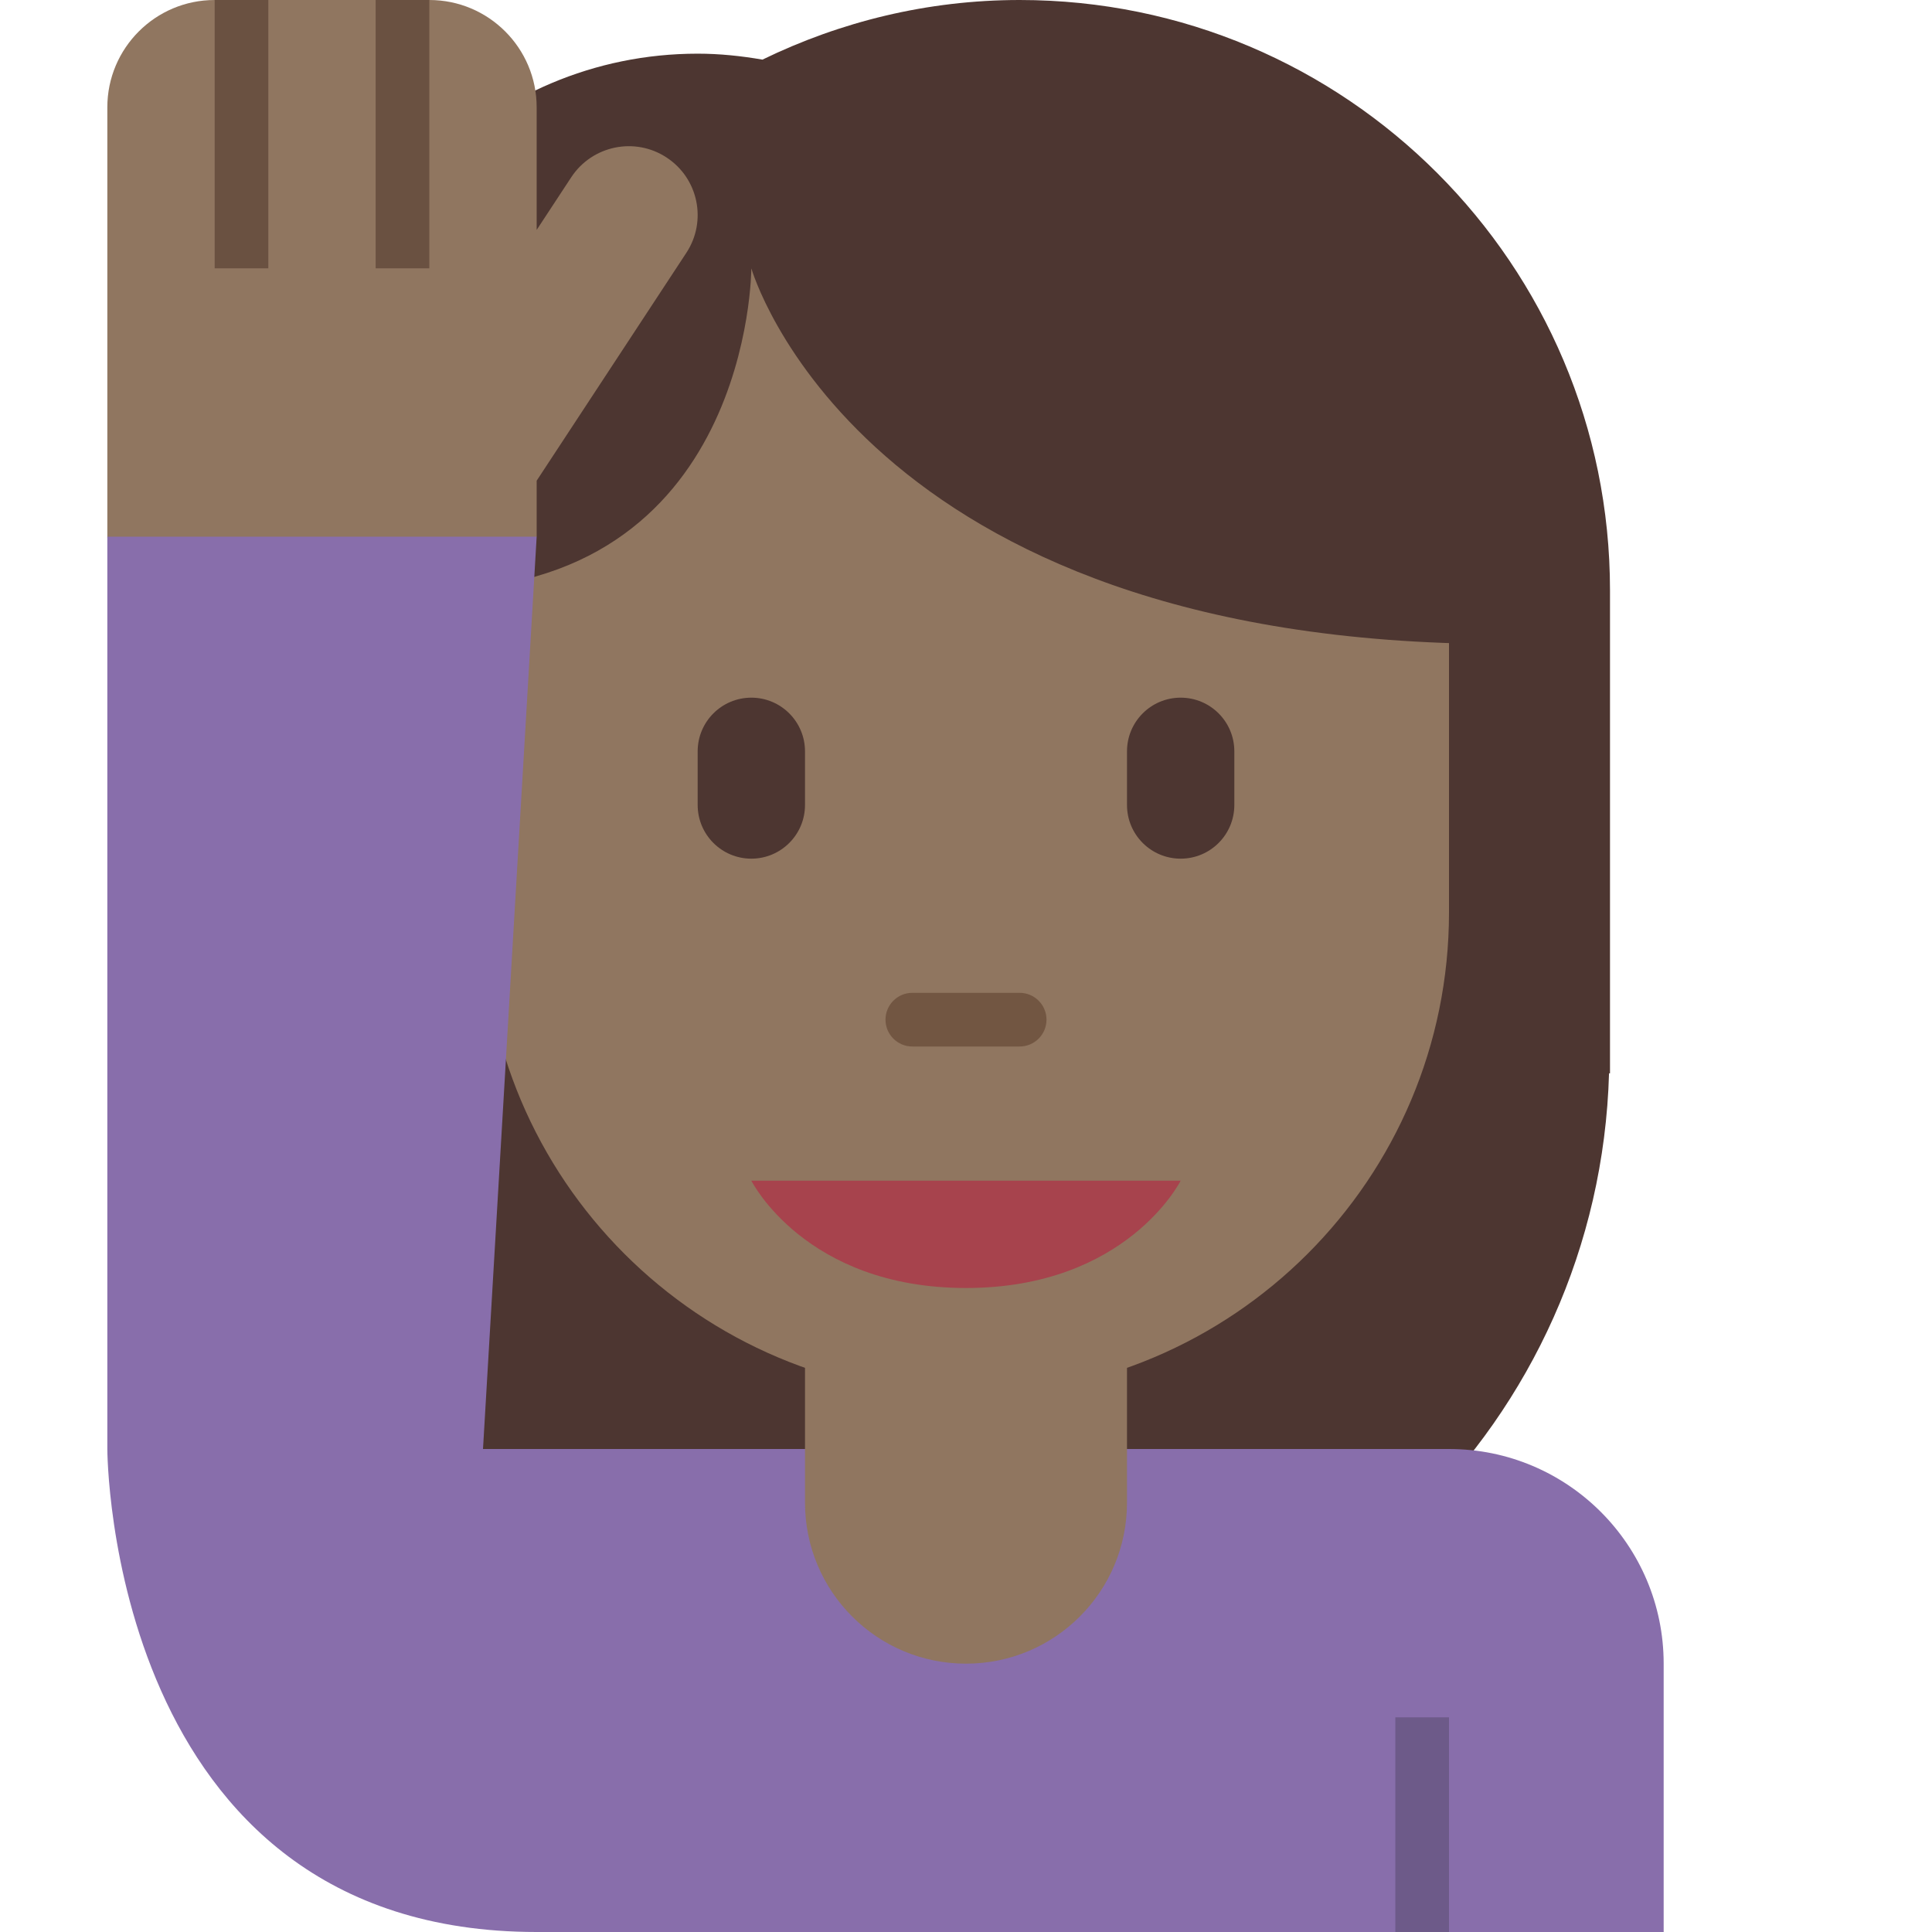 <ns0:svg xmlns:ns0="http://www.w3.org/2000/svg" viewBox="0 0 36 36"><ns0:path fill="#4d3631" d="M19 0c-1.721 0-3.343.406-4.793 1.111C13.814 1.043 13.412 1 13 1 9.134 1 6 4.134 6 8v12h.018C6.201 26.467 11.489 31.656 18 31.656S29.799 26.467 29.982 20H30v-9c0-6.075-4.925-11-11-11z" /><ns0:path fill="#907660" d="M9 5v12c0 4.971 4.029 9 9 9s9-4.029 9-9V5H9z" /><ns0:path fill="#4d3631" d="M26.999 5V4H8v7c6 0 6-6 6-6s2 7 14 7V5h-1.001z" /><ns0:path fill="#907660" d="M12.421 2.935c-.591-.389-1.387-.224-1.776.367L10 4.284V2c0-1.105-.896-2-2-2H4C2.896 0 2 .896 2 2v8s0 1 1 1h6l1-1V8.957l2.789-4.246c.389-.592.225-1.387-.368-1.776z" /><ns0:path fill="#6a5141" d="M4 0h1v5H4zm3 0h1v5H7z" /><ns0:path fill="#886eab" d="M27 27H9l1-17H2v17s0 9 8 9h21v-5c0-2.209-1.791-4-4-4z" /><ns0:path fill="#725642" d="M19 19.5h-2c-.276 0-.5-.224-.5-.5s.224-.5.5-.5h2c.276 0 .5.224.5.5s-.224.5-.5.5z" /><ns0:path fill="#4d3631" d="M14 16c-.552 0-1-.448-1-1v-1c0-.552.448-1 1-1s1 .448 1 1v1c0 .552-.448 1-1 1zm8 0c-.553 0-1-.448-1-1v-1c0-.552.447-1 1-1s1 .448 1 1v1c0 .552-.447 1-1 1z" /><ns0:path fill="#907660" d="M15 22v6c0 1.657 1.343 3 3 3s3-1.343 3-3v-6h-6z" /><ns0:path fill="#a7434d" d="M22 22h-8s1 2 4 2 4-2 4-2z" /><ns0:path fill="#6d5a89" d="M26 32h1v4h-1z" /></ns0:svg>